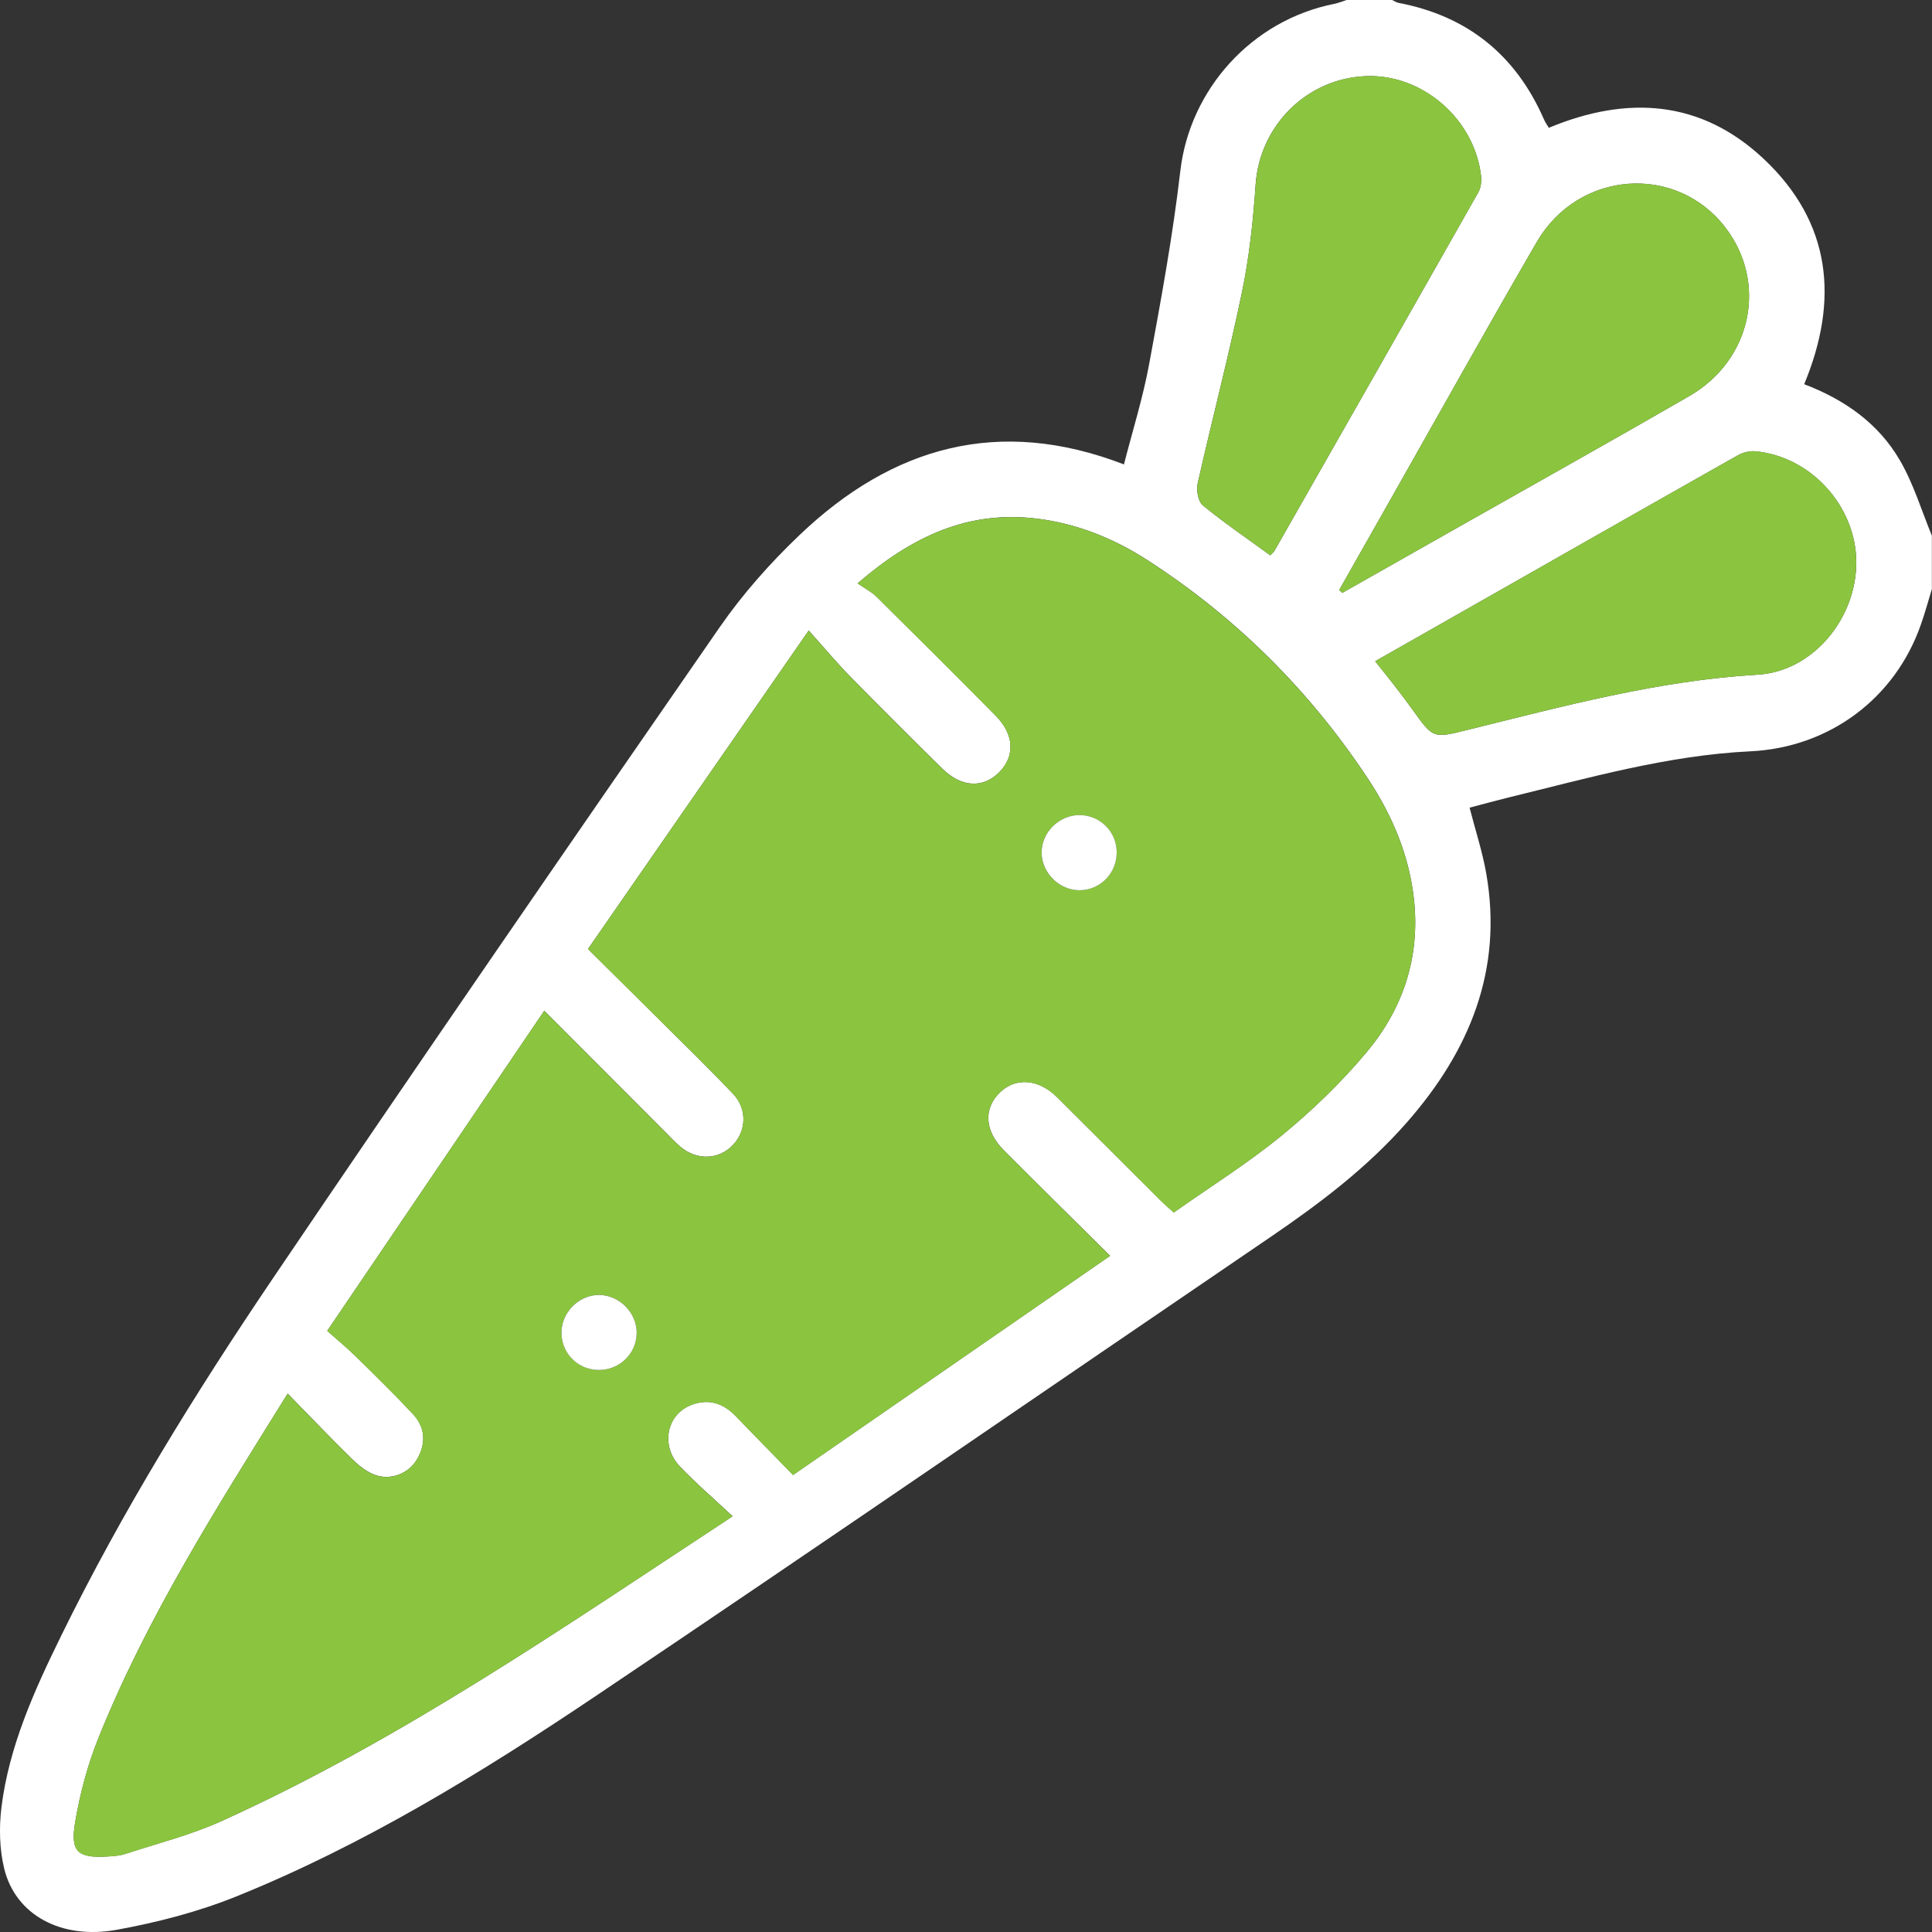 <svg width="32" height="32" viewBox="0 0 32 32" fill="none" xmlns="http://www.w3.org/2000/svg">
<rect x="0" y="0" width="32" height="32" fill="#333333" stroke="none"/>
<g clip-path="url(#clip0_1555_3100)">
<path d="M32 9.75C31.94 9.946 31.886 10.144 31.818 10.339C31.39 11.572 30.295 12.382 28.992 12.444C27.62 12.51 26.306 12.887 24.981 13.21C24.77 13.262 24.56 13.32 24.341 13.378C24.436 13.748 24.552 14.101 24.616 14.462C24.898 16.065 24.34 17.408 23.301 18.592C22.642 19.343 21.854 19.937 21.033 20.496C17.297 23.038 13.575 25.602 9.823 28.121C7.947 29.38 6.017 30.562 3.912 31.412C3.281 31.666 2.607 31.841 1.936 31.963C1.004 32.132 0.256 31.71 0.07 30.952C-0.009 30.628 -0.017 30.268 0.024 29.934C0.151 28.919 0.57 27.996 1.015 27.09C2.025 25.029 3.231 23.081 4.513 21.184C6.958 17.571 9.434 13.979 11.918 10.392C12.3 9.84 12.757 9.325 13.244 8.861C14.775 7.401 16.54 6.891 18.616 7.692C18.76 7.131 18.931 6.586 19.034 6.029C19.23 4.967 19.426 3.902 19.55 2.83C19.707 1.483 20.73 0.334 22.104 0.063C22.172 0.049 22.238 0.021 22.306 -0.001C22.556 -0.001 22.806 -0.001 23.056 -0.001C23.093 0.016 23.128 0.041 23.167 0.048C24.307 0.266 25.105 0.911 25.57 1.971C25.593 2.025 25.627 2.073 25.653 2.117C26.959 1.574 28.177 1.658 29.213 2.632C30.331 3.683 30.464 4.964 29.883 6.364C30.548 6.616 31.112 7.011 31.468 7.624C31.694 8.012 31.826 8.455 31.998 8.873V9.748L32 9.75ZM12.136 25.115C11.814 24.814 11.522 24.564 11.259 24.287C10.94 23.95 11.037 23.436 11.44 23.274C11.72 23.162 11.969 23.231 12.18 23.449C12.495 23.775 12.814 24.1 13.136 24.43C14.91 23.204 16.637 22.01 18.387 20.8C17.777 20.196 17.199 19.626 16.626 19.051C16.304 18.728 16.287 18.357 16.566 18.09C16.827 17.841 17.203 17.87 17.508 18.172C18.078 18.737 18.643 19.306 19.212 19.872C19.283 19.943 19.36 20.007 19.442 20.082C20.059 19.647 20.68 19.259 21.242 18.797C21.745 18.383 22.222 17.922 22.64 17.422C23.235 16.71 23.518 15.866 23.423 14.926C23.349 14.187 23.066 13.515 22.66 12.901C21.694 11.44 20.476 10.227 19.003 9.276C18.446 8.917 17.838 8.672 17.176 8.59C16.044 8.45 15.112 8.878 14.205 9.662C14.335 9.753 14.442 9.807 14.522 9.886C15.181 10.538 15.838 11.193 16.49 11.852C16.8 12.165 16.816 12.523 16.55 12.791C16.283 13.059 15.925 13.043 15.61 12.733C15.097 12.229 14.589 11.721 14.085 11.208C13.861 10.98 13.656 10.734 13.395 10.443C12.142 12.251 10.946 13.976 9.739 15.718C10.16 16.135 10.568 16.537 10.973 16.941C11.364 17.331 11.761 17.716 12.141 18.116C12.378 18.365 12.364 18.727 12.141 18.963C11.908 19.21 11.544 19.225 11.27 18.994C11.182 18.92 11.104 18.835 11.023 18.754C10.362 18.091 9.701 17.428 9.015 16.741C7.812 18.515 6.628 20.26 5.42 22.043C5.599 22.202 5.753 22.327 5.893 22.466C6.213 22.78 6.534 23.093 6.839 23.42C7.047 23.643 7.06 23.91 6.907 24.171C6.768 24.41 6.463 24.527 6.2 24.425C6.06 24.371 5.933 24.266 5.824 24.159C5.472 23.814 5.132 23.457 4.765 23.082C3.593 24.965 2.436 26.783 1.629 28.791C1.452 29.231 1.327 29.701 1.247 30.168C1.159 30.678 1.286 30.781 1.8 30.748C1.893 30.742 1.99 30.734 2.077 30.706C2.61 30.531 3.16 30.393 3.668 30.163C6.651 28.813 9.331 26.955 12.136 25.113L12.136 25.115ZM22.777 10.952C22.898 11.104 23.002 11.231 23.102 11.362C23.204 11.493 23.304 11.626 23.401 11.761C23.74 12.235 23.738 12.23 24.308 12.089C25.892 11.698 27.466 11.271 29.11 11.175C30.026 11.122 30.748 10.246 30.746 9.31C30.743 8.386 29.994 7.559 29.074 7.475C28.98 7.466 28.868 7.494 28.785 7.541C27.299 8.38 25.819 9.224 24.336 10.066C23.823 10.358 23.309 10.649 22.777 10.952ZM21.04 9.198C21.07 9.165 21.096 9.145 21.111 9.12C22.237 7.143 23.364 5.166 24.485 3.186C24.527 3.112 24.541 3.007 24.532 2.921C24.426 1.973 23.558 1.221 22.621 1.261C21.638 1.302 20.864 2.085 20.797 3.057C20.756 3.657 20.692 4.26 20.569 4.848C20.35 5.905 20.075 6.95 19.838 8.003C19.812 8.117 19.843 8.304 19.921 8.369C20.273 8.658 20.652 8.915 21.04 9.198ZM22.181 9.773C22.198 9.789 22.215 9.805 22.232 9.82C22.937 9.421 23.642 9.022 24.346 8.623C25.558 7.936 26.774 7.257 27.98 6.56C29.014 5.963 29.28 4.687 28.579 3.77C27.765 2.707 26.146 2.819 25.455 4.007C24.62 5.445 23.811 6.898 22.991 8.344C22.721 8.82 22.451 9.297 22.181 9.773H22.181Z" fill="white"/>
<path d="M12.136 25.115C9.331 26.956 6.65 28.813 3.667 30.164C3.16 30.395 2.609 30.532 2.076 30.708C1.989 30.737 1.893 30.744 1.799 30.749C1.285 30.783 1.158 30.68 1.246 30.17C1.326 29.703 1.451 29.233 1.628 28.793C2.435 26.785 3.592 24.966 4.764 23.084C5.131 23.459 5.471 23.815 5.823 24.161C5.932 24.268 6.059 24.373 6.199 24.427C6.462 24.529 6.767 24.411 6.906 24.172C7.059 23.911 7.046 23.646 6.838 23.422C6.532 23.095 6.211 22.782 5.892 22.468C5.752 22.329 5.598 22.204 5.419 22.044C6.627 20.262 7.811 18.517 9.014 16.742C9.7 17.43 10.361 18.093 11.022 18.756C11.103 18.837 11.181 18.922 11.269 18.995C11.543 19.227 11.907 19.212 12.14 18.965C12.364 18.728 12.377 18.367 12.14 18.117C11.76 17.716 11.364 17.332 10.972 16.942C10.566 16.538 10.159 16.137 9.738 15.72C10.945 13.977 12.141 12.252 13.394 10.445C13.655 10.735 13.86 10.981 14.084 11.21C14.587 11.723 15.096 12.231 15.609 12.735C15.924 13.045 16.283 13.06 16.549 12.793C16.815 12.524 16.799 12.166 16.489 11.853C15.837 11.194 15.181 10.54 14.521 9.888C14.441 9.809 14.335 9.754 14.204 9.663C15.111 8.88 16.043 8.452 17.175 8.591C17.837 8.673 18.445 8.919 19.002 9.278C20.474 10.229 21.693 11.442 22.659 12.903C23.065 13.517 23.348 14.188 23.422 14.928C23.517 15.867 23.234 16.712 22.639 17.423C22.221 17.924 21.744 18.384 21.241 18.798C20.68 19.26 20.058 19.648 19.441 20.084C19.358 20.009 19.282 19.945 19.211 19.874C18.643 19.308 18.078 18.738 17.508 18.174C17.202 17.871 16.826 17.842 16.565 18.091C16.286 18.358 16.303 18.73 16.625 19.052C17.198 19.627 17.777 20.198 18.386 20.802C16.636 22.012 14.91 23.206 13.135 24.432C12.813 24.101 12.495 23.777 12.179 23.45C11.969 23.233 11.72 23.163 11.439 23.276C11.037 23.438 10.94 23.952 11.258 24.288C11.521 24.566 11.813 24.815 12.135 25.117L12.136 25.115ZM10.545 22.086C10.553 21.756 10.274 21.461 9.941 21.448C9.612 21.436 9.315 21.712 9.301 22.045C9.286 22.4 9.561 22.689 9.916 22.691C10.259 22.693 10.538 22.424 10.545 22.085V22.086ZM18.496 14.109C18.49 13.771 18.219 13.502 17.88 13.5C17.536 13.499 17.244 13.793 17.252 14.134C17.259 14.462 17.546 14.743 17.874 14.745C18.223 14.747 18.501 14.461 18.496 14.109Z" fill="#8BC53F"/>
<path d="M22.777 10.952C23.309 10.649 23.823 10.357 24.336 10.066C25.819 9.223 27.299 8.379 28.785 7.541C28.868 7.495 28.98 7.466 29.074 7.474C29.994 7.559 30.743 8.386 30.745 9.309C30.748 10.246 30.027 11.122 29.11 11.175C27.466 11.271 25.892 11.698 24.308 12.089C23.737 12.229 23.74 12.234 23.401 11.761C23.304 11.626 23.203 11.493 23.102 11.361C23.002 11.231 22.897 11.104 22.777 10.952Z" fill="#8BC53F"/>
<path d="M21.041 9.198C20.653 8.915 20.274 8.658 19.921 8.369C19.844 8.304 19.813 8.116 19.839 8.003C20.076 6.949 20.351 5.904 20.57 4.848C20.692 4.26 20.756 3.657 20.798 3.057C20.866 2.085 21.639 1.302 22.622 1.261C23.559 1.221 24.427 1.973 24.532 2.921C24.542 3.007 24.528 3.112 24.486 3.186C23.364 5.166 22.237 7.143 21.111 9.12C21.096 9.146 21.07 9.165 21.041 9.198Z" fill="#8BC53F"/>
<path d="M22.181 9.773C22.451 9.297 22.721 8.82 22.991 8.344C23.811 6.898 24.62 5.445 25.455 4.007C26.146 2.819 27.765 2.707 28.579 3.77C29.281 4.686 29.015 5.962 27.98 6.56C26.774 7.257 25.558 7.937 24.346 8.623C23.641 9.022 22.936 9.421 22.232 9.82C22.215 9.805 22.198 9.789 22.18 9.773H22.181Z" fill="#8BC53F"/>
<path d="M10.545 22.086C10.538 22.425 10.259 22.693 9.916 22.691C9.561 22.689 9.285 22.4 9.301 22.046C9.315 21.713 9.612 21.437 9.941 21.449C10.274 21.462 10.553 21.756 10.545 22.087V22.086Z" fill="white"/>
<path d="M18.496 14.109C18.502 14.461 18.223 14.747 17.875 14.745C17.547 14.743 17.26 14.462 17.253 14.134C17.244 13.793 17.538 13.499 17.881 13.5C18.219 13.502 18.491 13.771 18.496 14.109Z" fill="white"/>
</g>
<defs>
<clipPath id="clip0_1555_3100">
<rect width="32" height="32" fill="white"/>
</clipPath>
</defs>
</svg>
